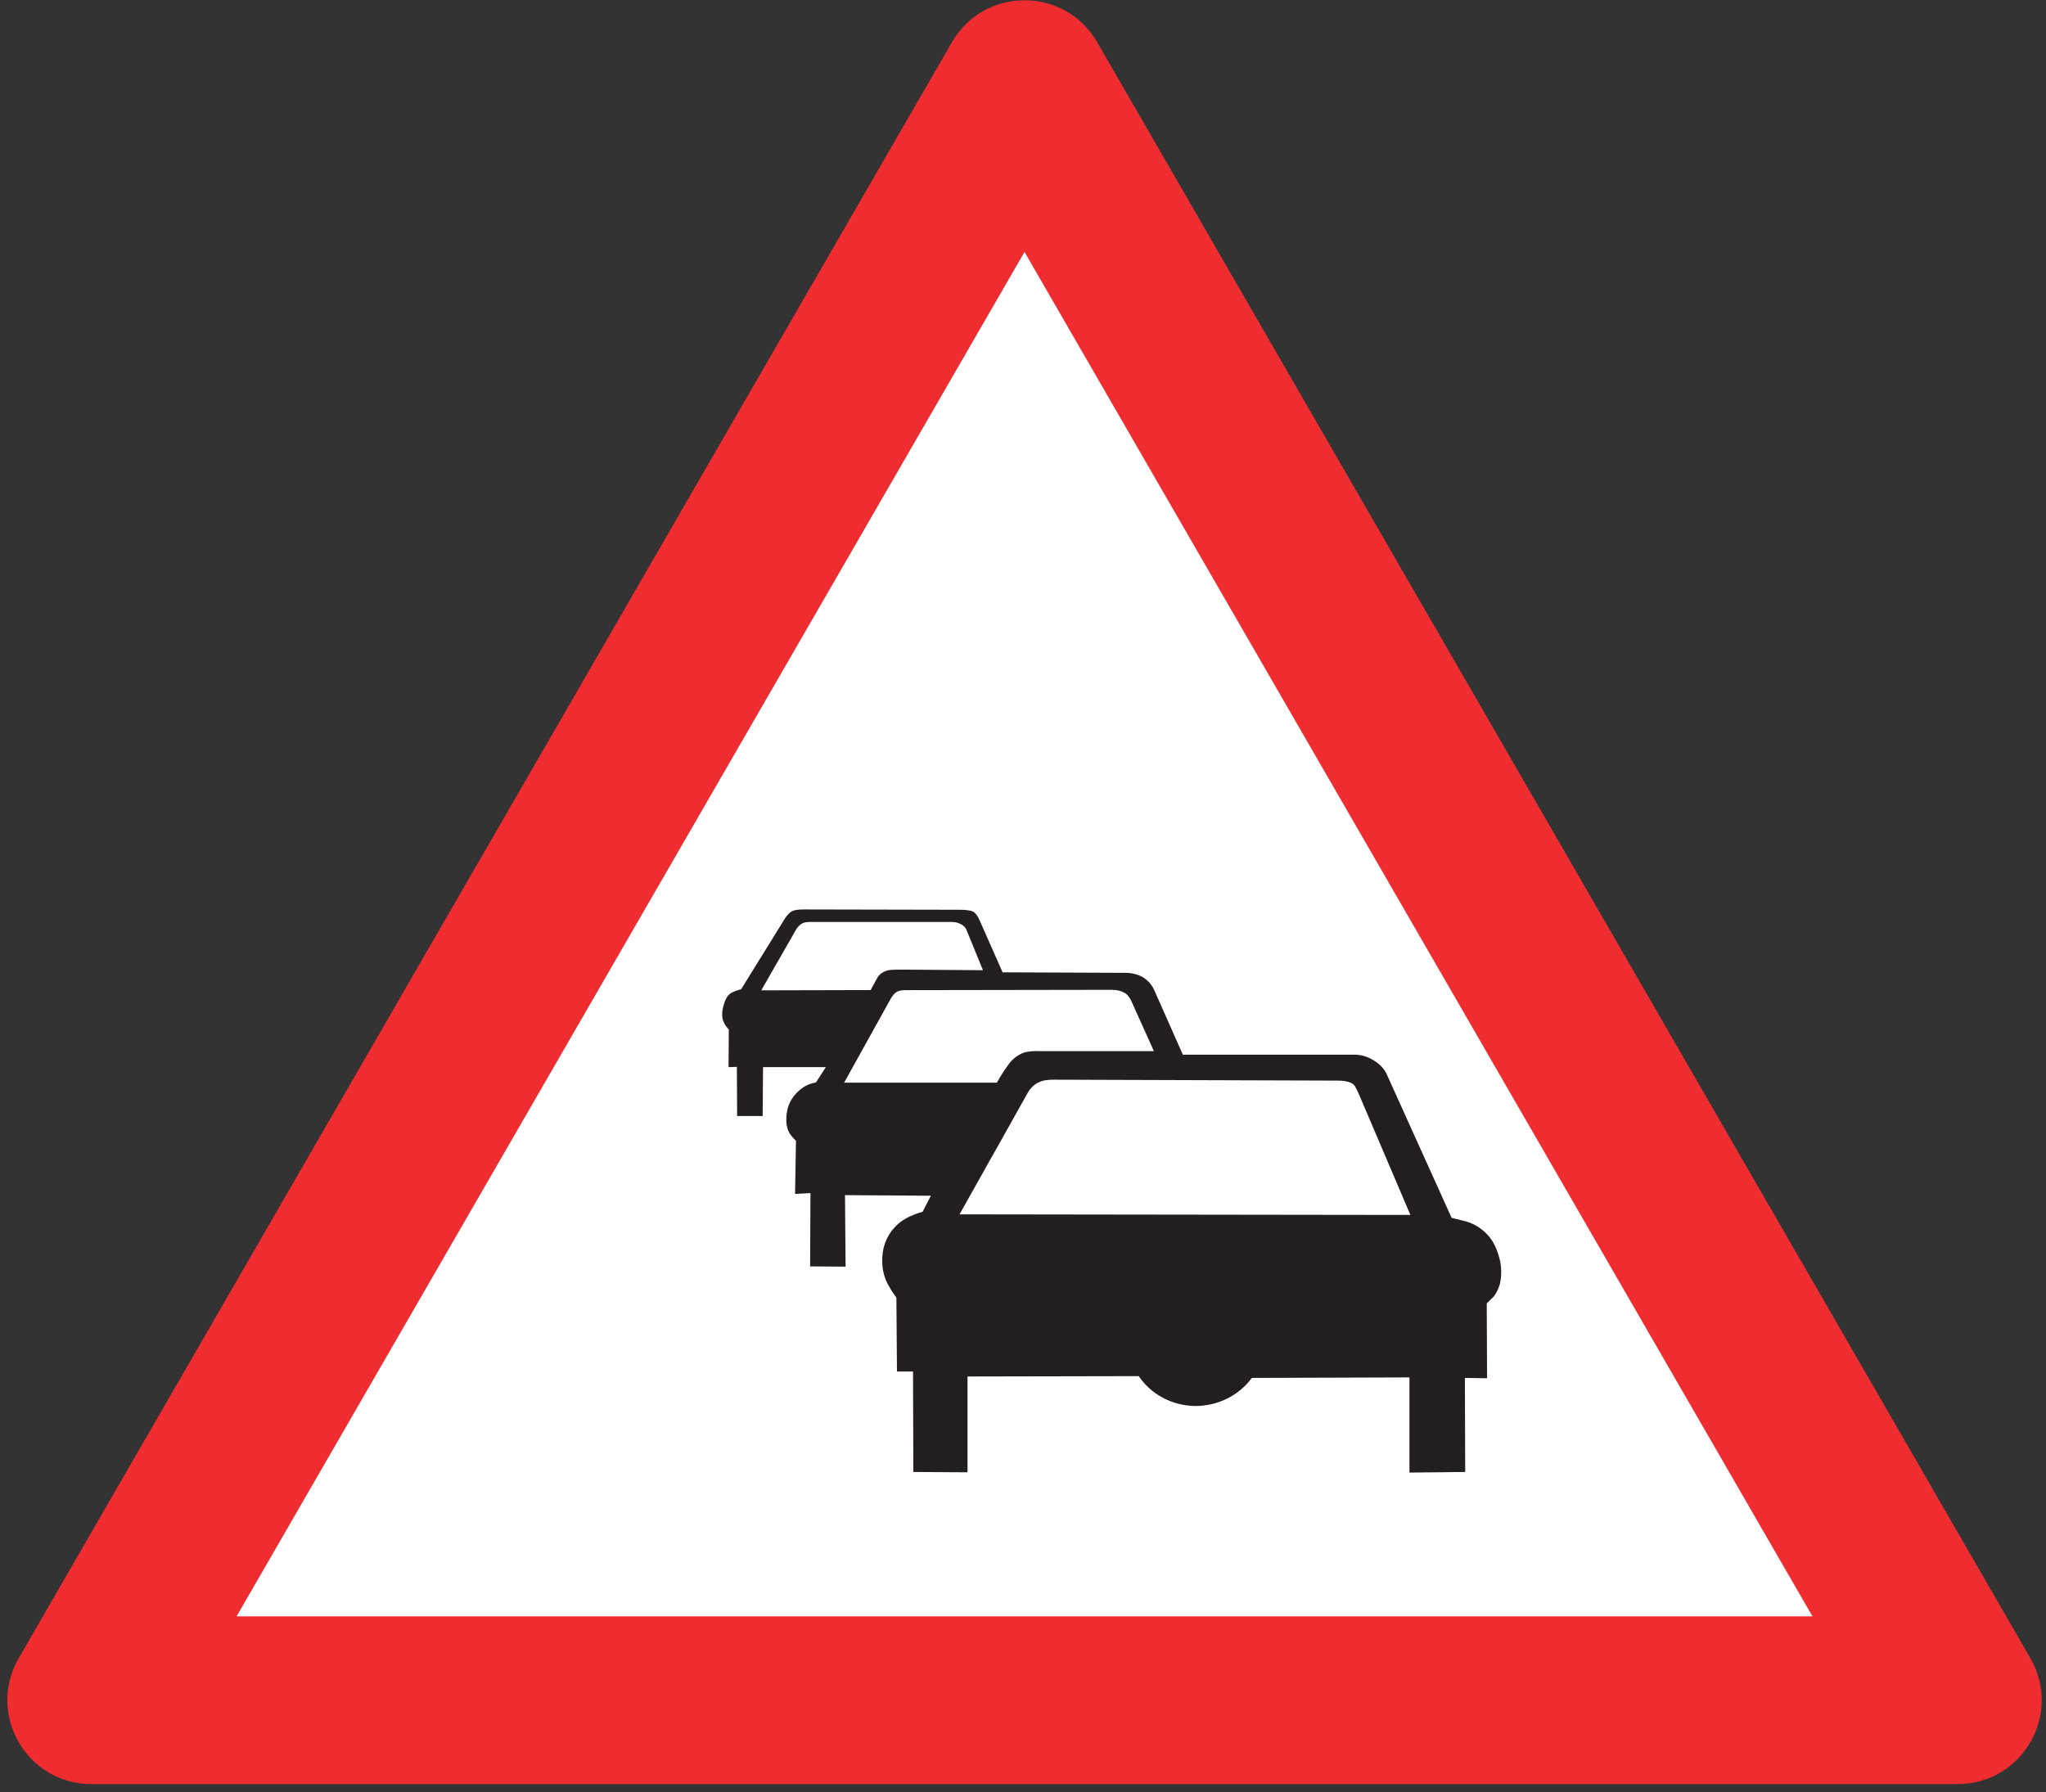 <?xml version="1.0" encoding="UTF-8"?>
<svg xmlns="http://www.w3.org/2000/svg" xmlns:xlink="http://www.w3.org/1999/xlink" width="121pt" height="106pt" viewBox="0 0 121 106" version="1.1">
<rect x="0" y="0" width="121" height="106" fill="#333333" stroke="none"/>
<g id="surface1">
<path style=" stroke:none;fill-rule:nonzero;fill:rgb(93.527%,17.273%,18.883%);fill-opacity:1;" d="M 5.402 105.527 L 115.777 105.527 C 119.598 105.527 121.984 101.395 120.078 98.086 L 64.887 2.496 C 62.977 -0.809 58.203 -0.809 56.297 2.496 L 1.105 98.086 C -0.805 101.395 1.582 105.527 5.402 105.527 "/>
<path style=" stroke:none;fill-rule:nonzero;fill:rgb(100%,100%,100%);fill-opacity:1;" d="M 13.992 95.605 L 107.188 95.605 L 60.59 14.902 L 13.992 95.605 "/>
<path style=" stroke:none;fill-rule:nonzero;fill:rgb(13.73%,12.16%,12.549%);fill-opacity:1;" d="M 57.219 81.418 L 57.219 87.086 L 54.016 87.066 L 53.996 81.125 L 53.047 81.125 L 53.012 76.758 C 52.848 76.527 52.684 76.289 52.555 76.047 C 52.301 75.613 52.176 75.113 52.176 74.594 C 52.156 73.867 52.395 73.145 52.902 72.609 C 53.191 72.281 53.574 72.035 53.977 71.883 C 54.156 71.793 54.379 71.727 54.562 71.676 L 55.051 70.727 L 49.973 70.691 L 50.008 74.922 L 47.91 74.906 L 47.93 70.57 L 47.02 70.621 L 47.074 67.477 C 46.945 67.355 46.781 67.164 46.691 67.027 C 46.473 66.664 46.473 66.148 46.547 65.75 C 46.602 65.367 46.781 65.023 47.035 64.73 C 47.258 64.473 47.531 64.266 47.84 64.141 C 47.965 64.09 48.133 64.055 48.258 64.023 L 48.84 63.121 L 45.125 63.121 L 45.105 66.012 L 43.594 66.012 L 43.578 63.105 L 43.086 63.121 L 43.102 60.895 C 42.992 60.789 42.867 60.617 42.812 60.48 C 42.648 60.172 42.703 59.754 42.812 59.41 C 42.867 59.203 42.977 58.941 43.16 58.789 C 43.32 58.664 43.633 58.562 43.832 58.512 L 46.418 54.332 C 46.547 54.141 46.711 53.93 46.93 53.863 C 47.109 53.793 47.457 53.793 47.637 53.793 L 56.766 53.812 C 56.984 53.812 57.383 53.828 57.562 53.93 C 57.746 54.035 57.871 54.297 57.949 54.469 L 59.293 57.512 L 66.582 57.543 C 66.926 57.543 67.289 57.629 67.582 57.801 C 67.875 57.973 68.109 58.234 68.254 58.547 L 69.953 62.383 L 80.113 62.383 C 80.531 62.383 80.93 62.52 81.277 62.746 C 81.586 62.93 81.859 63.211 82.008 63.535 L 85.848 72.035 C 86.141 72.109 86.43 72.176 86.707 72.246 C 87.16 72.383 87.562 72.625 87.891 72.953 C 88.289 73.332 88.527 73.867 88.672 74.406 C 88.801 74.906 88.82 75.422 88.707 75.926 C 88.637 76.184 88.527 76.441 88.359 76.668 C 88.234 76.805 88.051 76.961 87.926 77.098 L 87.945 81.523 L 86.633 81.504 L 86.652 87.066 L 83.355 87.102 L 83.355 81.473 L 74.031 81.504 C 73.262 82.559 71.988 83.18 70.641 83.164 C 69.293 83.129 68.07 82.473 67.344 81.398 L 57.219 81.418 "/>
<path style=" stroke:none;fill-rule:nonzero;fill:rgb(100%,100%,100%);fill-opacity:1;" d="M 51.484 58.562 L 45.02 58.578 L 47.039 55.055 C 47.129 54.883 47.273 54.711 47.441 54.621 C 47.566 54.555 47.73 54.535 47.859 54.535 L 56.293 54.535 C 56.473 54.535 56.656 54.574 56.82 54.66 C 56.984 54.746 57.109 54.863 57.164 55.02 L 58.133 57.387 L 53.305 57.352 C 53.141 57.352 52.758 57.352 52.539 57.387 C 52.27 57.457 52.012 57.594 51.883 57.84 L 51.5 58.543 L 51.5 58.562 L 51.484 58.562 "/>
<path style=" stroke:none;fill-rule:nonzero;fill:rgb(100%,100%,100%);fill-opacity:1;" d="M 58.953 64.039 L 49.922 64.039 L 52.672 59.082 C 52.762 58.93 52.891 58.738 53.07 58.652 C 53.219 58.566 53.492 58.566 53.652 58.566 L 65.746 58.547 C 66.039 58.547 66.363 58.613 66.602 58.789 C 66.75 58.91 66.859 59.102 66.93 59.258 L 68.242 62.176 L 61.523 62.176 C 61.25 62.156 60.828 62.176 60.559 62.262 C 60.211 62.383 59.918 62.609 59.703 62.883 C 59.43 63.246 59.172 63.645 58.953 64.039 "/>
<path style=" stroke:none;fill-rule:nonzero;fill:rgb(100%,100%,100%);fill-opacity:1;" d="M 83.41 71.863 L 56.746 71.828 L 60.789 64.625 C 60.938 64.363 61.172 64.125 61.461 64.004 C 61.719 63.883 62.047 63.863 62.32 63.863 L 79.148 63.918 C 79.457 63.918 79.875 63.969 80.078 64.176 C 80.168 64.266 80.352 64.691 80.406 64.816 L 83.41 71.863 "/>
</g>
</svg>

